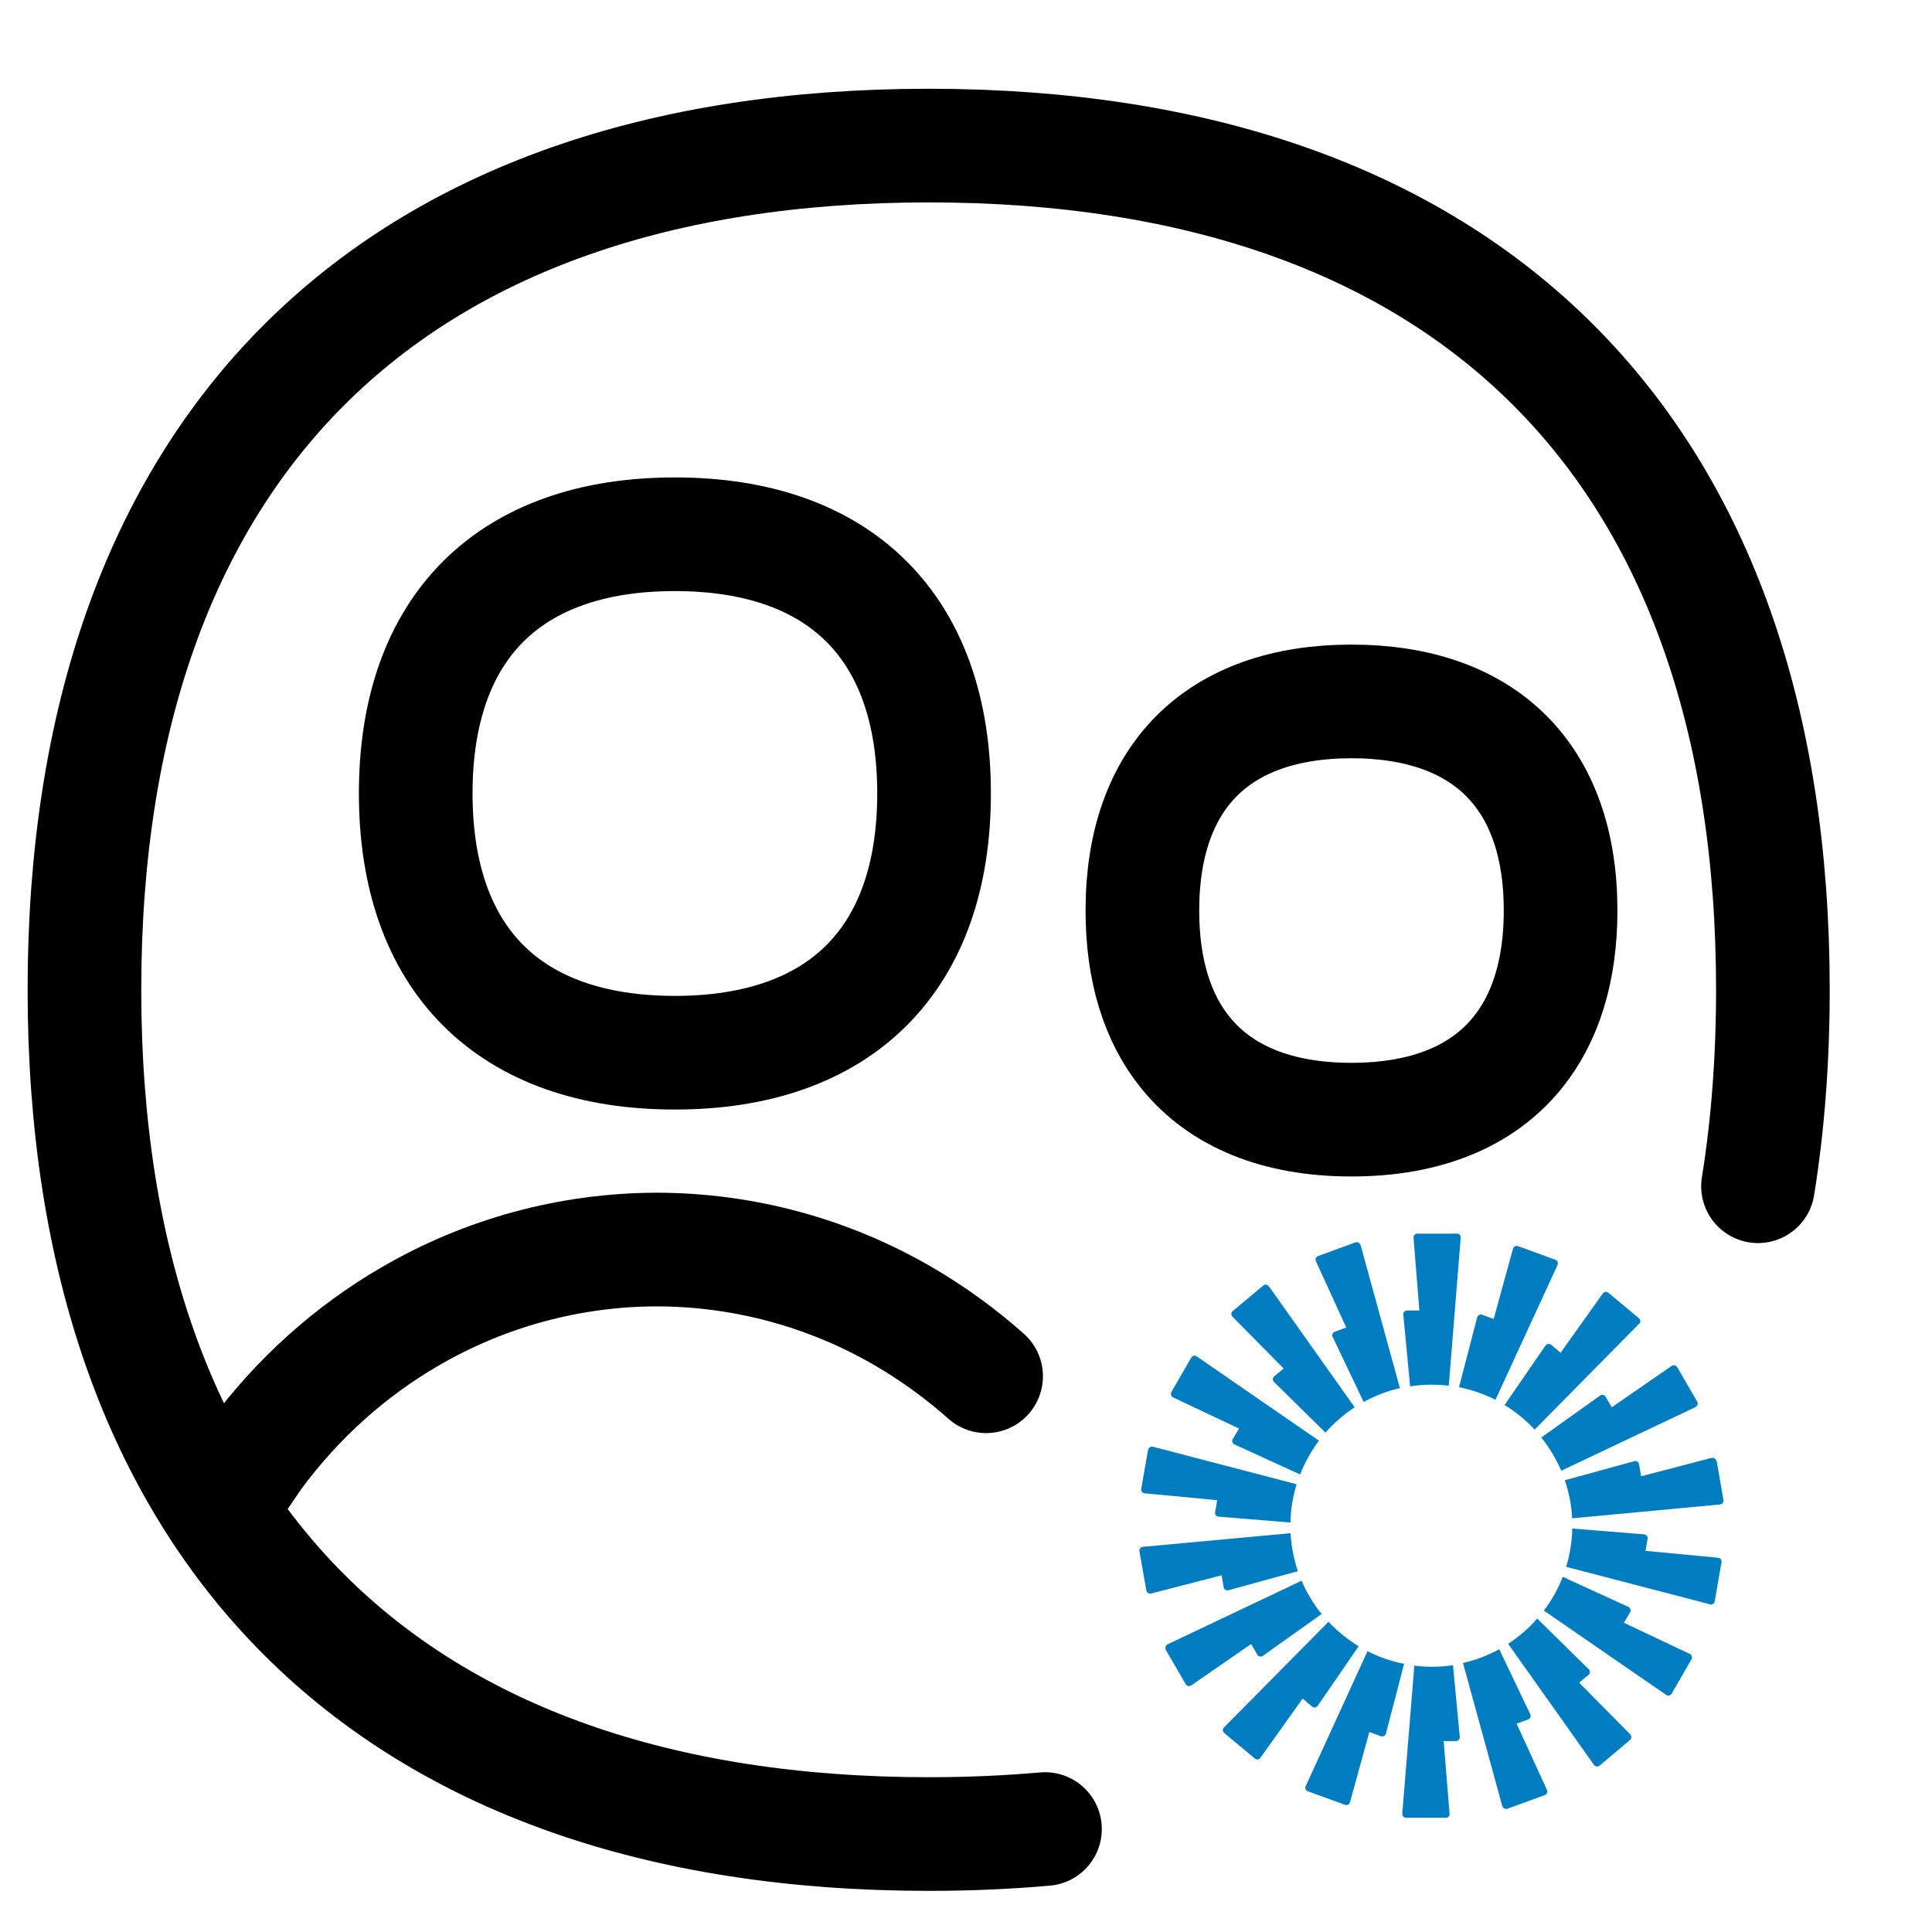 <svg viewBox="0 0 17 17" fill="none" xmlns="http://www.w3.org/2000/svg">
<g clip-path="url(#clip0_2814_2530)">
<path d="M1.935 13.264L2.247 12.808C2.614 12.31 3.076 11.893 3.606 11.585C4.266 11.2 5.016 10.996 5.78 10.995C6.544 10.996 7.294 11.2 7.954 11.585C8.212 11.736 8.455 11.912 8.677 12.11" stroke="black" stroke-linecap="round" stroke-linejoin="round"/>
<path d="M15.469 10.438C15.556 9.897 15.6 9.32 15.6 8.709C15.6 3.955 12.926 1.281 8.172 1.281C3.418 1.281 0.743 3.955 0.743 8.709C0.743 13.464 3.418 16.138 8.172 16.138C8.525 16.138 8.866 16.123 9.195 16.094" stroke="black" stroke-linecap="round" stroke-linejoin="round"/>
<path d="M5.938 9.263C7.397 9.263 8.219 8.441 8.219 6.981C8.219 5.522 7.397 4.701 5.938 4.701C4.479 4.701 3.658 5.522 3.658 6.981C3.658 8.441 4.479 9.263 5.938 9.263Z" stroke="black" stroke-linecap="round" stroke-linejoin="round"/>
<path d="M11.892 9.852C12.545 9.852 13.04 9.648 13.351 9.265C13.601 8.958 13.732 8.536 13.732 8.012C13.732 6.835 13.069 6.172 11.892 6.172C10.715 6.172 10.052 6.835 10.052 8.012C10.052 8.536 10.183 8.958 10.433 9.265C10.744 9.648 11.239 9.852 11.892 9.852Z" stroke="black" stroke-linecap="round" stroke-linejoin="round"/>
<path fill-rule="evenodd" clip-rule="evenodd" d="M12.853 10.891L12.748 12.193C12.698 12.187 12.648 12.184 12.596 12.184C12.532 12.184 12.469 12.189 12.408 12.199L12.348 11.568C12.346 11.548 12.362 11.531 12.382 11.531H12.489L12.438 10.892C12.436 10.872 12.452 10.855 12.47 10.855H12.82C12.841 10.855 12.856 10.872 12.853 10.892V10.891ZM11.97 10.955C11.965 10.937 11.945 10.925 11.926 10.932L11.598 11.052C11.579 11.059 11.57 11.081 11.579 11.098L11.846 11.681L11.745 11.718C11.726 11.725 11.717 11.746 11.726 11.763L11.999 12.336C12.098 12.282 12.205 12.24 12.318 12.214L11.972 10.955H11.97ZM11.165 11.318L11.92 12.383C11.825 12.446 11.738 12.52 11.663 12.606L11.21 12.16C11.196 12.146 11.197 12.123 11.212 12.11L11.295 12.042L10.845 11.586C10.83 11.572 10.832 11.549 10.847 11.536L11.115 11.312C11.13 11.299 11.152 11.302 11.163 11.318H11.165ZM10.53 11.935C10.514 11.923 10.492 11.929 10.482 11.946L10.307 12.249C10.297 12.266 10.305 12.287 10.322 12.296L10.902 12.57L10.847 12.663C10.837 12.68 10.845 12.703 10.863 12.71L11.44 12.974C11.482 12.867 11.537 12.767 11.606 12.677L10.53 11.935ZM10.103 12.757C10.106 12.737 10.126 12.726 10.145 12.73L11.409 13.06C11.376 13.167 11.357 13.28 11.355 13.397L10.722 13.345C10.702 13.344 10.687 13.325 10.692 13.305L10.71 13.2L10.072 13.14C10.052 13.138 10.039 13.12 10.042 13.1L10.102 12.756L10.103 12.757ZM10.056 13.611C10.036 13.612 10.023 13.631 10.026 13.651L10.087 13.995C10.09 14.015 10.11 14.026 10.129 14.022L10.749 13.861L10.767 13.966C10.77 13.986 10.79 13.998 10.809 13.993L11.42 13.825C11.385 13.719 11.362 13.607 11.356 13.491L10.055 13.611H10.056ZM10.259 14.516C10.249 14.499 10.256 14.477 10.273 14.469L11.453 13.909C11.498 14.015 11.557 14.113 11.629 14.202L11.112 14.57C11.096 14.582 11.073 14.577 11.063 14.56L11.009 14.466L10.482 14.83C10.466 14.842 10.443 14.836 10.433 14.819L10.257 14.516H10.259ZM11.689 14.271L10.77 15.2C10.756 15.214 10.757 15.237 10.773 15.25L11.042 15.474C11.057 15.487 11.079 15.484 11.09 15.468L11.462 14.946L11.545 15.016C11.56 15.029 11.583 15.026 11.595 15.009L11.955 14.486C11.858 14.426 11.768 14.353 11.69 14.271H11.689ZM11.508 15.762C11.489 15.755 11.48 15.734 11.489 15.717L12.033 14.529C12.133 14.58 12.242 14.619 12.355 14.64L12.195 15.254C12.191 15.273 12.169 15.284 12.15 15.277L12.049 15.24L11.879 15.858C11.873 15.877 11.853 15.888 11.835 15.881L11.506 15.761L11.508 15.762ZM12.445 14.656L12.339 15.958C12.338 15.978 12.353 15.995 12.372 15.995H12.722C12.742 15.995 12.758 15.978 12.755 15.958L12.703 15.32H12.81C12.831 15.32 12.846 15.303 12.845 15.283L12.785 14.652C12.723 14.662 12.661 14.666 12.596 14.666C12.545 14.666 12.495 14.663 12.445 14.656ZM13.705 11.131C13.713 11.112 13.705 11.092 13.686 11.085L13.358 10.965C13.339 10.958 13.319 10.969 13.313 10.988L13.143 11.606L13.042 11.569C13.023 11.562 13.003 11.573 12.998 11.592L12.838 12.206C12.952 12.229 13.059 12.267 13.159 12.317L13.705 11.131ZM14.422 11.649L13.504 12.579C13.426 12.496 13.338 12.423 13.239 12.363L13.599 11.84C13.611 11.825 13.633 11.82 13.649 11.833L13.732 11.903L14.104 11.381C14.115 11.365 14.138 11.362 14.152 11.375L14.421 11.599C14.437 11.612 14.437 11.635 14.424 11.649H14.422ZM14.919 12.38C14.938 12.371 14.944 12.35 14.934 12.333L14.758 12.03C14.748 12.013 14.725 12.009 14.709 12.019L14.182 12.383L14.128 12.29C14.118 12.273 14.095 12.267 14.079 12.28L13.562 12.649C13.633 12.737 13.692 12.836 13.738 12.941L14.918 12.382L14.919 12.38ZM15.105 12.854L15.165 13.198C15.168 13.218 15.155 13.235 15.135 13.238L13.834 13.36C13.828 13.242 13.805 13.131 13.769 13.025L14.381 12.857C14.399 12.851 14.419 12.864 14.422 12.884L14.441 12.99L15.061 12.828C15.079 12.824 15.099 12.836 15.102 12.855L15.105 12.854ZM15.046 14.118C15.065 14.122 15.085 14.111 15.088 14.091L15.148 13.746C15.151 13.726 15.138 13.709 15.118 13.707L14.479 13.646L14.498 13.541C14.501 13.521 14.488 13.504 14.468 13.501L13.835 13.45C13.832 13.567 13.813 13.679 13.781 13.787L15.045 14.116L15.046 14.118ZM14.709 14.903C14.699 14.92 14.677 14.924 14.661 14.914L13.585 14.172C13.653 14.082 13.709 13.982 13.751 13.875L14.328 14.139C14.346 14.148 14.354 14.169 14.344 14.186L14.289 14.279L14.869 14.553C14.886 14.562 14.894 14.583 14.884 14.6L14.709 14.903ZM13.271 14.465L14.026 15.53C14.038 15.546 14.061 15.548 14.075 15.536L14.342 15.311C14.358 15.299 14.358 15.276 14.345 15.261L13.895 14.806L13.978 14.737C13.993 14.725 13.993 14.702 13.979 14.687L13.526 14.242C13.451 14.328 13.365 14.403 13.269 14.465H13.271ZM13.264 15.915C13.245 15.922 13.225 15.911 13.219 15.892L12.873 14.633C12.986 14.607 13.093 14.566 13.192 14.512L13.465 15.084C13.473 15.103 13.465 15.124 13.446 15.13L13.345 15.167L13.612 15.75C13.621 15.768 13.612 15.788 13.594 15.795L13.265 15.915H13.264Z" fill="#007DC1"/>
</g>
<defs>
<clipPath id="clip0_2814_2530">
<rect width="16" height="16" fill="white" transform="translate(0.172 0.709)"/>
</clipPath>
</defs>
</svg>
